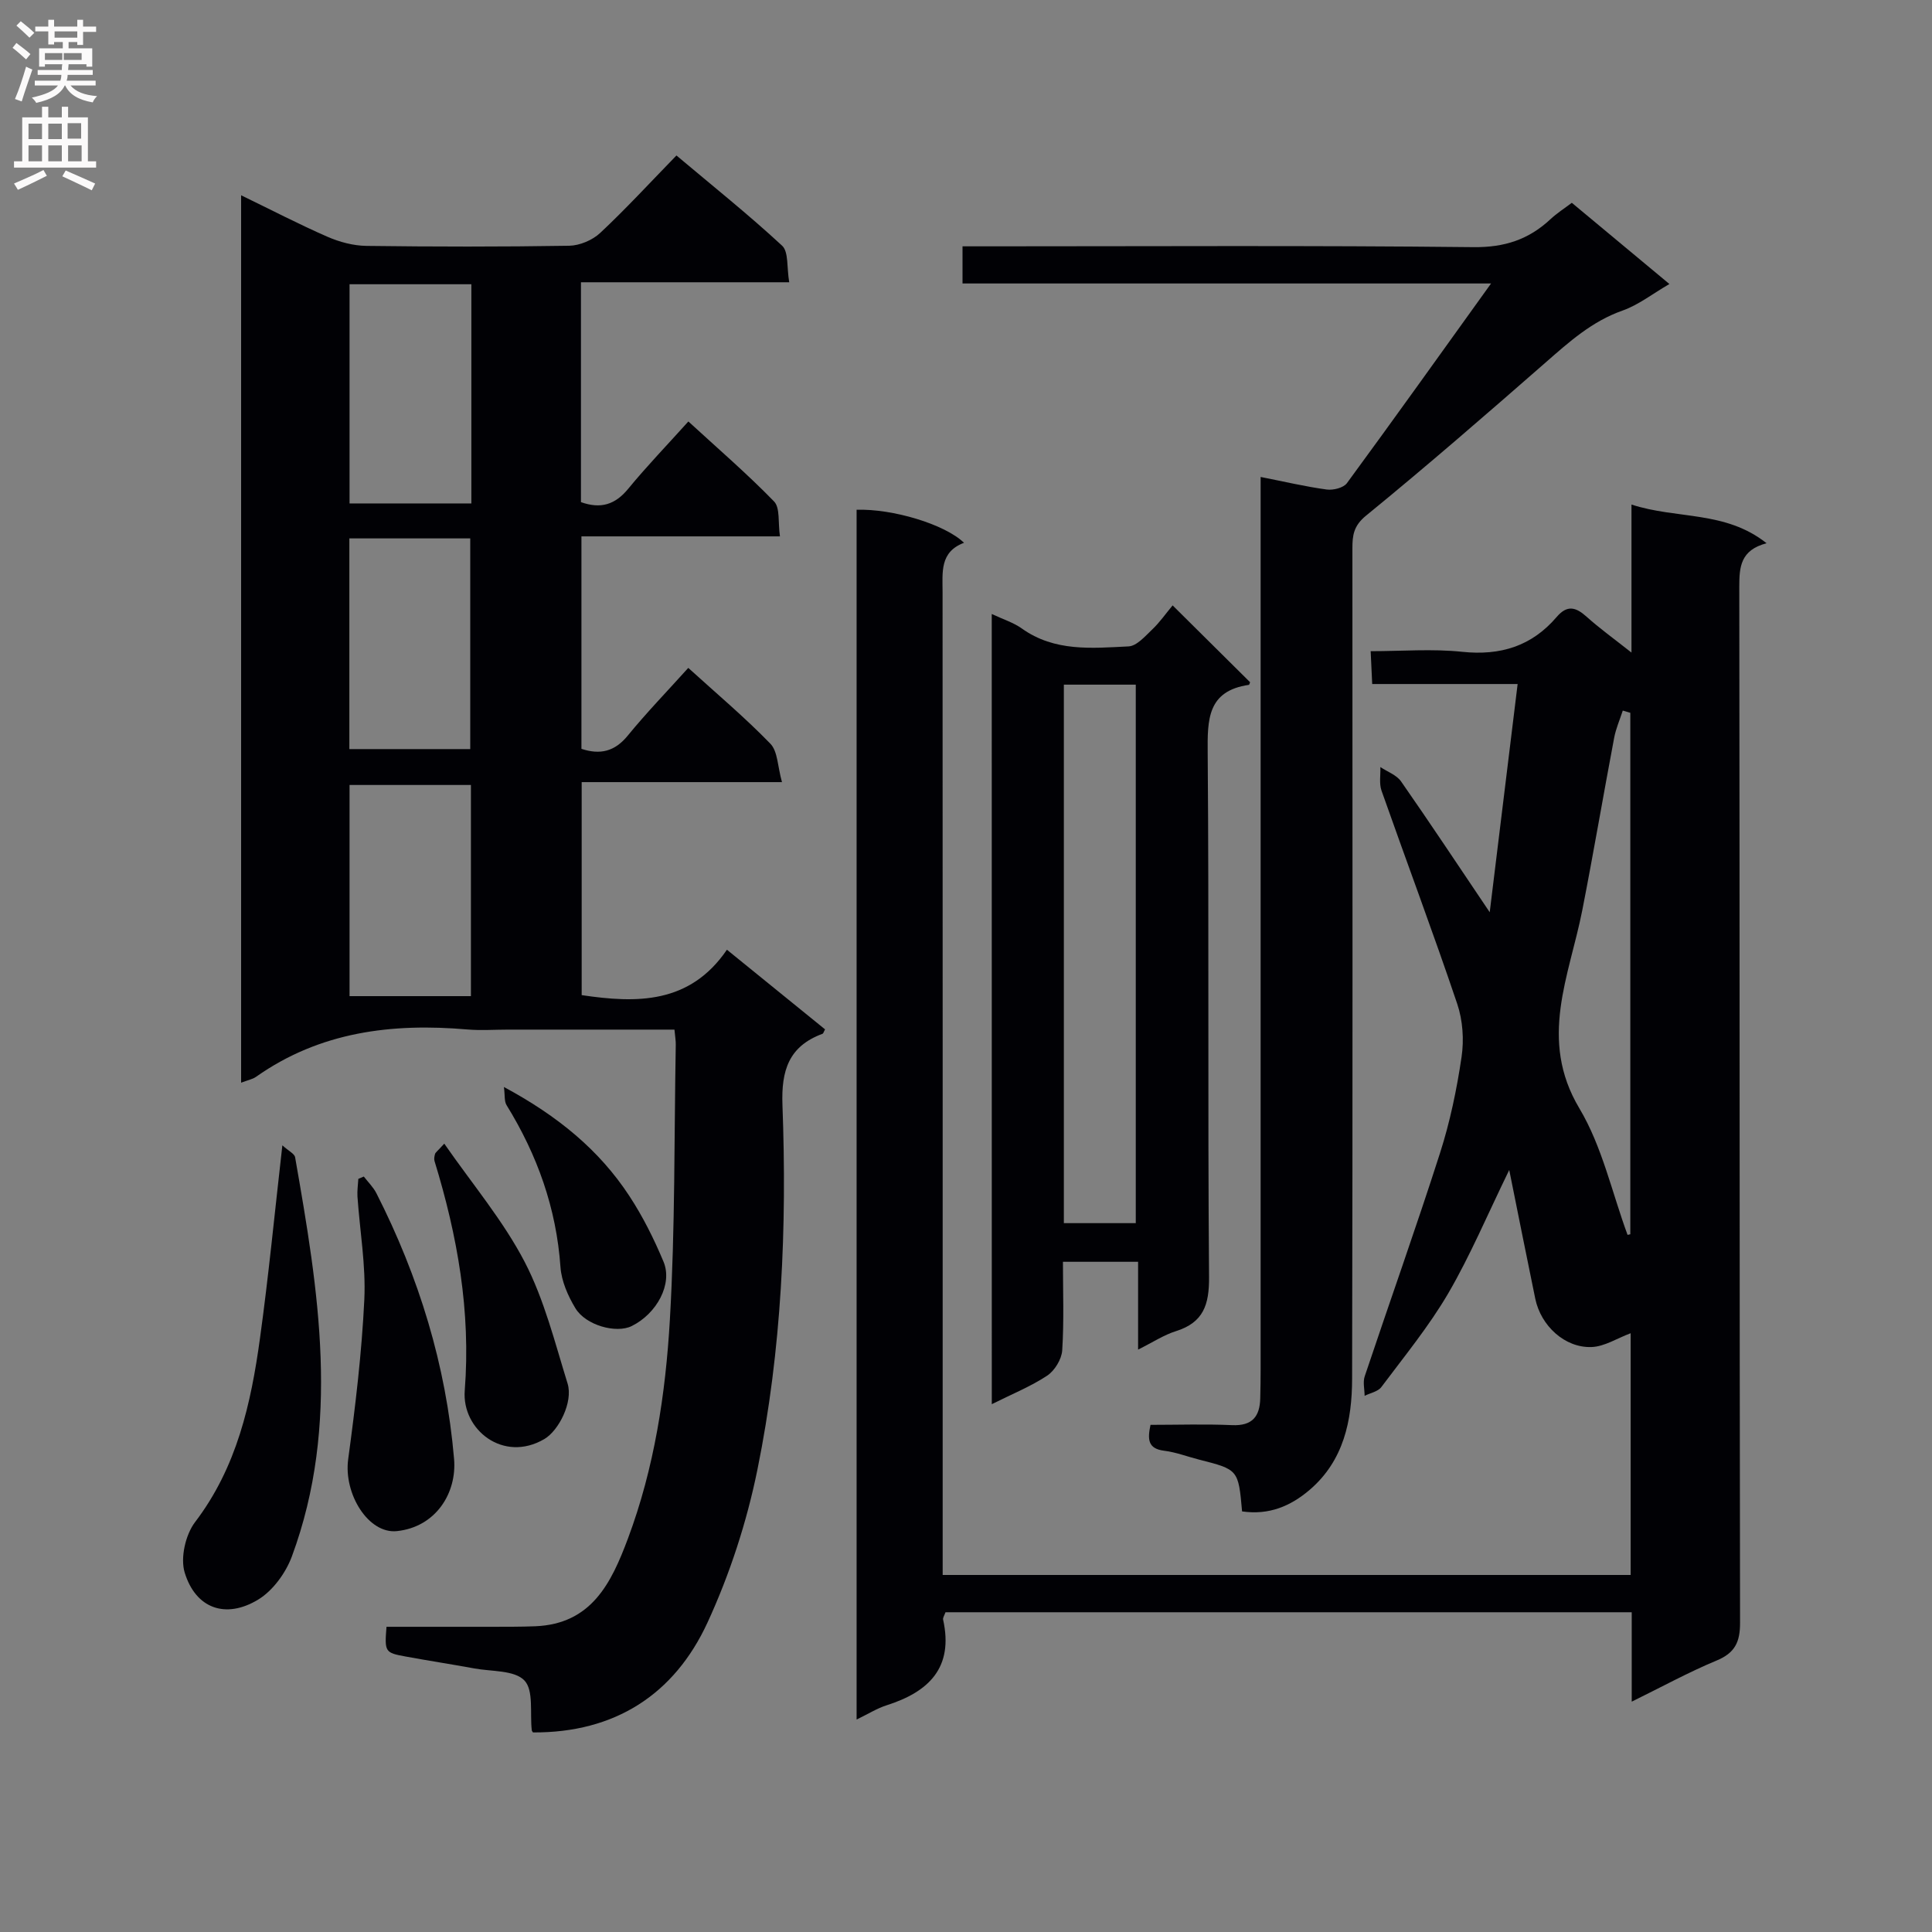 <svg enable-background="new 0 0 400 400" viewBox="0 0 400 400" xmlns="http://www.w3.org/2000/svg"><rect x="0" y="0" width="400" height="400" fill="#808080" stroke="none"/><g fill="#010105"><path d="m337.83 352.31c0-6.56 0-12.35 0-18.51-47.59 0-94.82 0-142.08 0-.21.63-.57 1.12-.49 1.52 2.21 9.96-2.96 14.96-11.69 17.74-2.01.64-3.86 1.82-6.22 2.95 0-83.75 0-167.11 0-250.47 7.41-.24 18.26 2.98 22.24 6.84-5.06 1.9-4.44 6.13-4.44 10.24.03 65.66.02 131.33.02 196.99v6.47h142.44c0-16.7 0-33.17 0-50.05-2.8 1.04-5.41 2.76-8.08 2.86-5.54.21-10.51-4.39-11.67-10.01-1.76-8.53-3.46-17.07-5.39-26.65-4.56 9.36-8.08 17.74-12.62 25.53-4 6.84-9.09 13.05-13.86 19.42-.7.94-2.29 1.22-3.46 1.81-.01-1.35-.39-2.83.02-4.04 5.16-15.42 10.63-30.74 15.59-46.22 2.07-6.45 3.47-13.18 4.46-19.89.53-3.57.25-7.61-.9-11.01-4.99-14.79-10.48-29.4-15.67-44.13-.52-1.47-.18-3.25-.24-4.89 1.46.98 3.36 1.64 4.29 2.98 5.98 8.57 11.75 17.29 18.35 27.08 1.98-16.19 3.84-31.35 5.78-47.25-10.3 0-20.01 0-30.11 0-.11-2.4-.2-4.17-.32-6.8 6.48 0 12.78-.52 18.96.13 7.91.83 14.39-1.18 19.53-7.19 2.18-2.56 3.96-2.1 6.21-.08 2.66 2.39 5.58 4.49 9.3 7.43 0-10.71 0-20.27 0-30.65 9.44 3.08 19.41 1.21 27.97 8.01-5.41 1.43-5.65 4.9-5.65 9.01.1 71.5.03 143 .16 214.49.01 4.05-1.08 6.27-4.91 7.85-5.77 2.4-11.29 5.43-17.52 8.49zm-.29-204.73c-.52-.15-1.04-.31-1.56-.46-.61 1.88-1.43 3.73-1.79 5.66-2.25 11.89-4.27 23.82-6.6 35.7-2.68 13.61-9.11 26.73-.6 40.99 4.72 7.9 6.74 17.41 9.98 26.2.19-.04.38-.09.57-.13 0-36 0-71.98 0-107.96z"/><path d="m139.64 213.17c-11.77 0-23.08 0-34.39 0-2.83 0-5.68.21-8.5-.03-15.62-1.35-30.49.47-43.72 9.79-.76.54-1.77.71-3.11 1.23 0-61.28 0-122.12 0-183.73 6.33 3.07 12.02 6.03 17.88 8.59 2.49 1.09 5.35 1.85 8.05 1.89 14 .18 28 .2 41.99-.03 2.19-.04 4.83-1.16 6.43-2.66 5.34-5 10.3-10.4 15.78-16.03 7.61 6.4 14.98 12.29 21.88 18.68 1.37 1.27.94 4.5 1.47 7.57-14.88 0-28.95 0-43.12 0v45.52c4.11 1.47 7.1.51 9.79-2.77 3.8-4.63 7.97-8.95 12.45-13.93 6.03 5.54 12.14 10.8 17.74 16.56 1.28 1.32.8 4.35 1.22 7.23-13.96 0-27.37 0-41.1 0v43.99c3.84 1.26 6.87.6 9.6-2.75 3.89-4.76 8.18-9.19 12.52-14.01 5.83 5.3 11.7 10.23 17 15.7 1.54 1.59 1.49 4.72 2.4 7.95-14.32 0-27.71 0-41.47 0v44.1c11.37 1.69 22.36 1.89 30.07-9.4 7.2 5.84 13.76 11.17 20.32 16.49-.26.45-.34.85-.54.92-6.97 2.58-8.55 7.58-8.28 14.75.94 25.32-.13 50.64-5.19 75.51-2.2 10.81-5.71 21.6-10.32 31.61-6.89 14.96-19.25 22.87-36.14 22.77-.08-.14-.23-.28-.25-.43-.41-3.55.43-8.28-1.53-10.33-2.07-2.16-6.8-1.83-10.38-2.49-4.74-.87-9.5-1.6-14.23-2.47-4.27-.78-4.35-.95-3.94-6.15 7.23 0 14.52.01 21.81 0 3-.01 6 .01 8.99-.11 11.65-.47 15.74-8.95 19.18-18.14 5.47-14.62 7.8-29.94 8.69-45.33 1.1-18.93.88-37.94 1.22-56.92.02-.81-.13-1.62-.27-3.14zm-42.05-108.94c0-15.28 0-30.2 0-45.38-8.58 0-16.92 0-25.22 0v45.38zm-25.26 7.24v43.62h25.03c0-14.89 0-29.28 0-43.62-8.56 0-16.67 0-25.03 0zm25.17 94.77c0-14.75 0-29.15 0-43.72-8.55 0-16.78 0-25.13 0v43.72z"/><path d="m257.16 312.92c-.77-8.66-.78-8.66-8.93-10.73-2.4-.61-4.76-1.53-7.2-1.83-3.39-.42-3.47-2.36-2.83-5.36 5.62 0 11.27-.19 16.89.06 4.18.19 5.75-1.79 5.83-5.58.05-2 .08-4 .08-6 0-59.48 0-118.95 0-178.43 0-1.96 0-3.92 0-6.3 4.93.97 9.27 2 13.68 2.6 1.34.18 3.46-.34 4.18-1.31 9.83-13.39 19.48-26.92 29.85-41.35-36.97 0-73.06 0-109.43 0 0-2.87 0-4.96 0-7.69h5.33c33.49 0 66.98-.2 100.46.17 6.44.07 11.43-1.58 15.94-5.79 1.33-1.24 2.88-2.23 4.42-3.39 6.59 5.48 13.09 10.9 20.2 16.81-3.48 2.02-6.39 4.33-9.7 5.5-6.34 2.23-11.06 6.49-15.95 10.77-12.26 10.72-24.56 21.41-37.17 31.7-2.58 2.11-2.81 4.1-2.81 6.77.01 57.31.07 114.62-.06 171.93-.02 8.6-1.72 16.94-8.79 22.99-3.94 3.36-8.4 5.27-13.99 4.46z"/><path d="m205.33 127.12c2.38 1.12 4.5 1.77 6.21 2.99 6.79 4.87 14.54 4.09 22.11 3.72 1.7-.08 3.44-2.11 4.91-3.51 1.53-1.45 2.76-3.23 4.22-4.98 5.56 5.52 10.83 10.74 16.04 15.91-.13.3-.17.53-.24.54-8.63 1.26-8.6 7.19-8.54 14.16.29 36.15-.01 72.3.28 108.44.05 5.76-1.17 9.43-6.88 11.22-2.46.77-4.7 2.26-7.81 3.81 0-6.49 0-12.21 0-18.18-5.35 0-10.11 0-15.56 0 0 6.15.24 12.26-.15 18.34-.12 1.84-1.56 4.2-3.11 5.23-3.42 2.26-7.3 3.82-11.47 5.91-.01-54.73-.01-108.91-.01-163.6zm29.82 126.12c0-37.42 0-74.44 0-111.49-5.2 0-9.96 0-14.89 0v111.49z"/><path d="m58.46 237.13c1.3 1.18 2.51 1.73 2.64 2.47 4.83 27.59 9.46 55.24-.67 82.64-1.27 3.42-3.93 7.09-6.98 8.94-6.72 4.08-12.94 1.85-15.21-5.59-.93-3.05.16-7.84 2.15-10.46 8.64-11.34 11.58-24.52 13.44-38.08 1.77-12.8 3.01-25.69 4.63-39.92z"/><path d="m75.32 243.59c.88 1.14 1.95 2.18 2.6 3.44 8.81 17.32 14.43 35.58 16.09 55.02.61 7.08-3.8 14.11-11.84 14.95-5.89.62-11.06-7.7-10.08-14.9 1.49-10.98 2.81-22.01 3.34-33.07.33-7.05-.93-14.18-1.42-21.28-.08-1.22.11-2.45.18-3.68.38-.15.75-.32 1.13-.48z"/><path d="m91.98 236.78c5.84 8.41 12.2 15.94 16.64 24.47 4.07 7.83 6.25 16.68 8.89 25.19 1.19 3.84-1.84 9.76-4.81 11.5-8.51 4.99-17.11-1.97-16.48-10.04 1.28-16.42-1.51-32.04-6.26-47.53-.13-.44-.02-.99.11-1.45.07-.29.41-.5 1.91-2.14z"/><path d="m104.33 225.05c11.21 6.03 19.75 13.08 25.96 22.55 2.8 4.26 5.11 8.9 7.08 13.61 1.94 4.62-1.38 10.77-6.59 13.34-3.18 1.57-9.51-.13-11.66-3.71-1.54-2.55-2.87-5.59-3.08-8.5-.85-12.19-4.8-23.22-11.16-33.53-.5-.81-.32-2.04-.55-3.76z"/></g><path d="m2.6 9.9.8-1c.9.7 1.9 1.4 2.9 2.3l-.9 1.1c-1.1-1-2-1.8-2.8-2.4zm.5 10.6c.9-2.1 1.6-4.3 2.3-6.7.4.2.8.4 1.3.6-.7 2.1-1.5 4.3-2.2 6.6zm.3-15.2.9-.9c1 .8 2 1.6 2.8 2.4l-1 1c-.9-.9-1.8-1.7-2.7-2.5zm12.6-1.2h1.2v1.4h2.7v1.1h-2.7v2.7h-1.2v-.6h-1.8v1.3h4.9v3.8h-1.2v-.5h-3.7c0 .4-.1.9-.1 1.2h5.1v1h-5.2c0 .5-.1.9-.2 1.2h6v1h-5.2c1.1 1.3 2.9 2 5.5 2.2-.4.4-.7.8-.9 1.3-2.9-.5-4.8-1.6-5.7-3.5h-.1c-.8 1.7-2.7 2.9-5.9 3.6-.2-.4-.6-.8-.9-1.1 2.8-.6 4.6-1.4 5.4-2.5h-4.8v-1h5.3c.1-.3.2-.7.2-1.2h-4.9v-1h5c0-.4 0-.8.1-1.2h-3.6v.5h-1.2v-3.8h4.9v-1.3h-1.8v.5h-1.2v-2.7h-2.7v-1h2.7v-1.4h1.2v1.4h4.8zm-6.7 8.3h3.6c0-.4 0-.9 0-1.4h-3.6zm1.9-4.6h4.8v-1.3h-4.7v1.3zm6.7 3.2h-4.7v1.4h3.7v-1.4z" fill="#fbfafa"/><path d="m8.7 22.1h1.3v2.2h2.8v-2.2h1.3v2.2h4.1v9.1h1.7v1.3h-17v-1.3h1.7v-9.1h4.1zm.3 13.1.7 1.2c-1.8.9-3.8 1.9-6 2.9-.2-.4-.5-.8-.8-1.3 2.3-1 4.4-1.9 6.1-2.8zm-3.1-6.4h2.8v-3.2h-2.8zm0 4.6h2.8v-3.3h-2.8zm4.1-4.6h2.8v-3.2h-2.8zm0 4.6h2.8v-3.3h-2.8zm3.6 1.9c2.1.9 4.1 1.8 6.1 2.7l-.7 1.4c-2.2-1.1-4.2-2-6.1-2.9zm3.2-9.8h-2.8v3.2h2.8v-3.1zm-2.7 7.9h2.8v-3.3h-2.8z" fill="#fbfafa"/></svg>